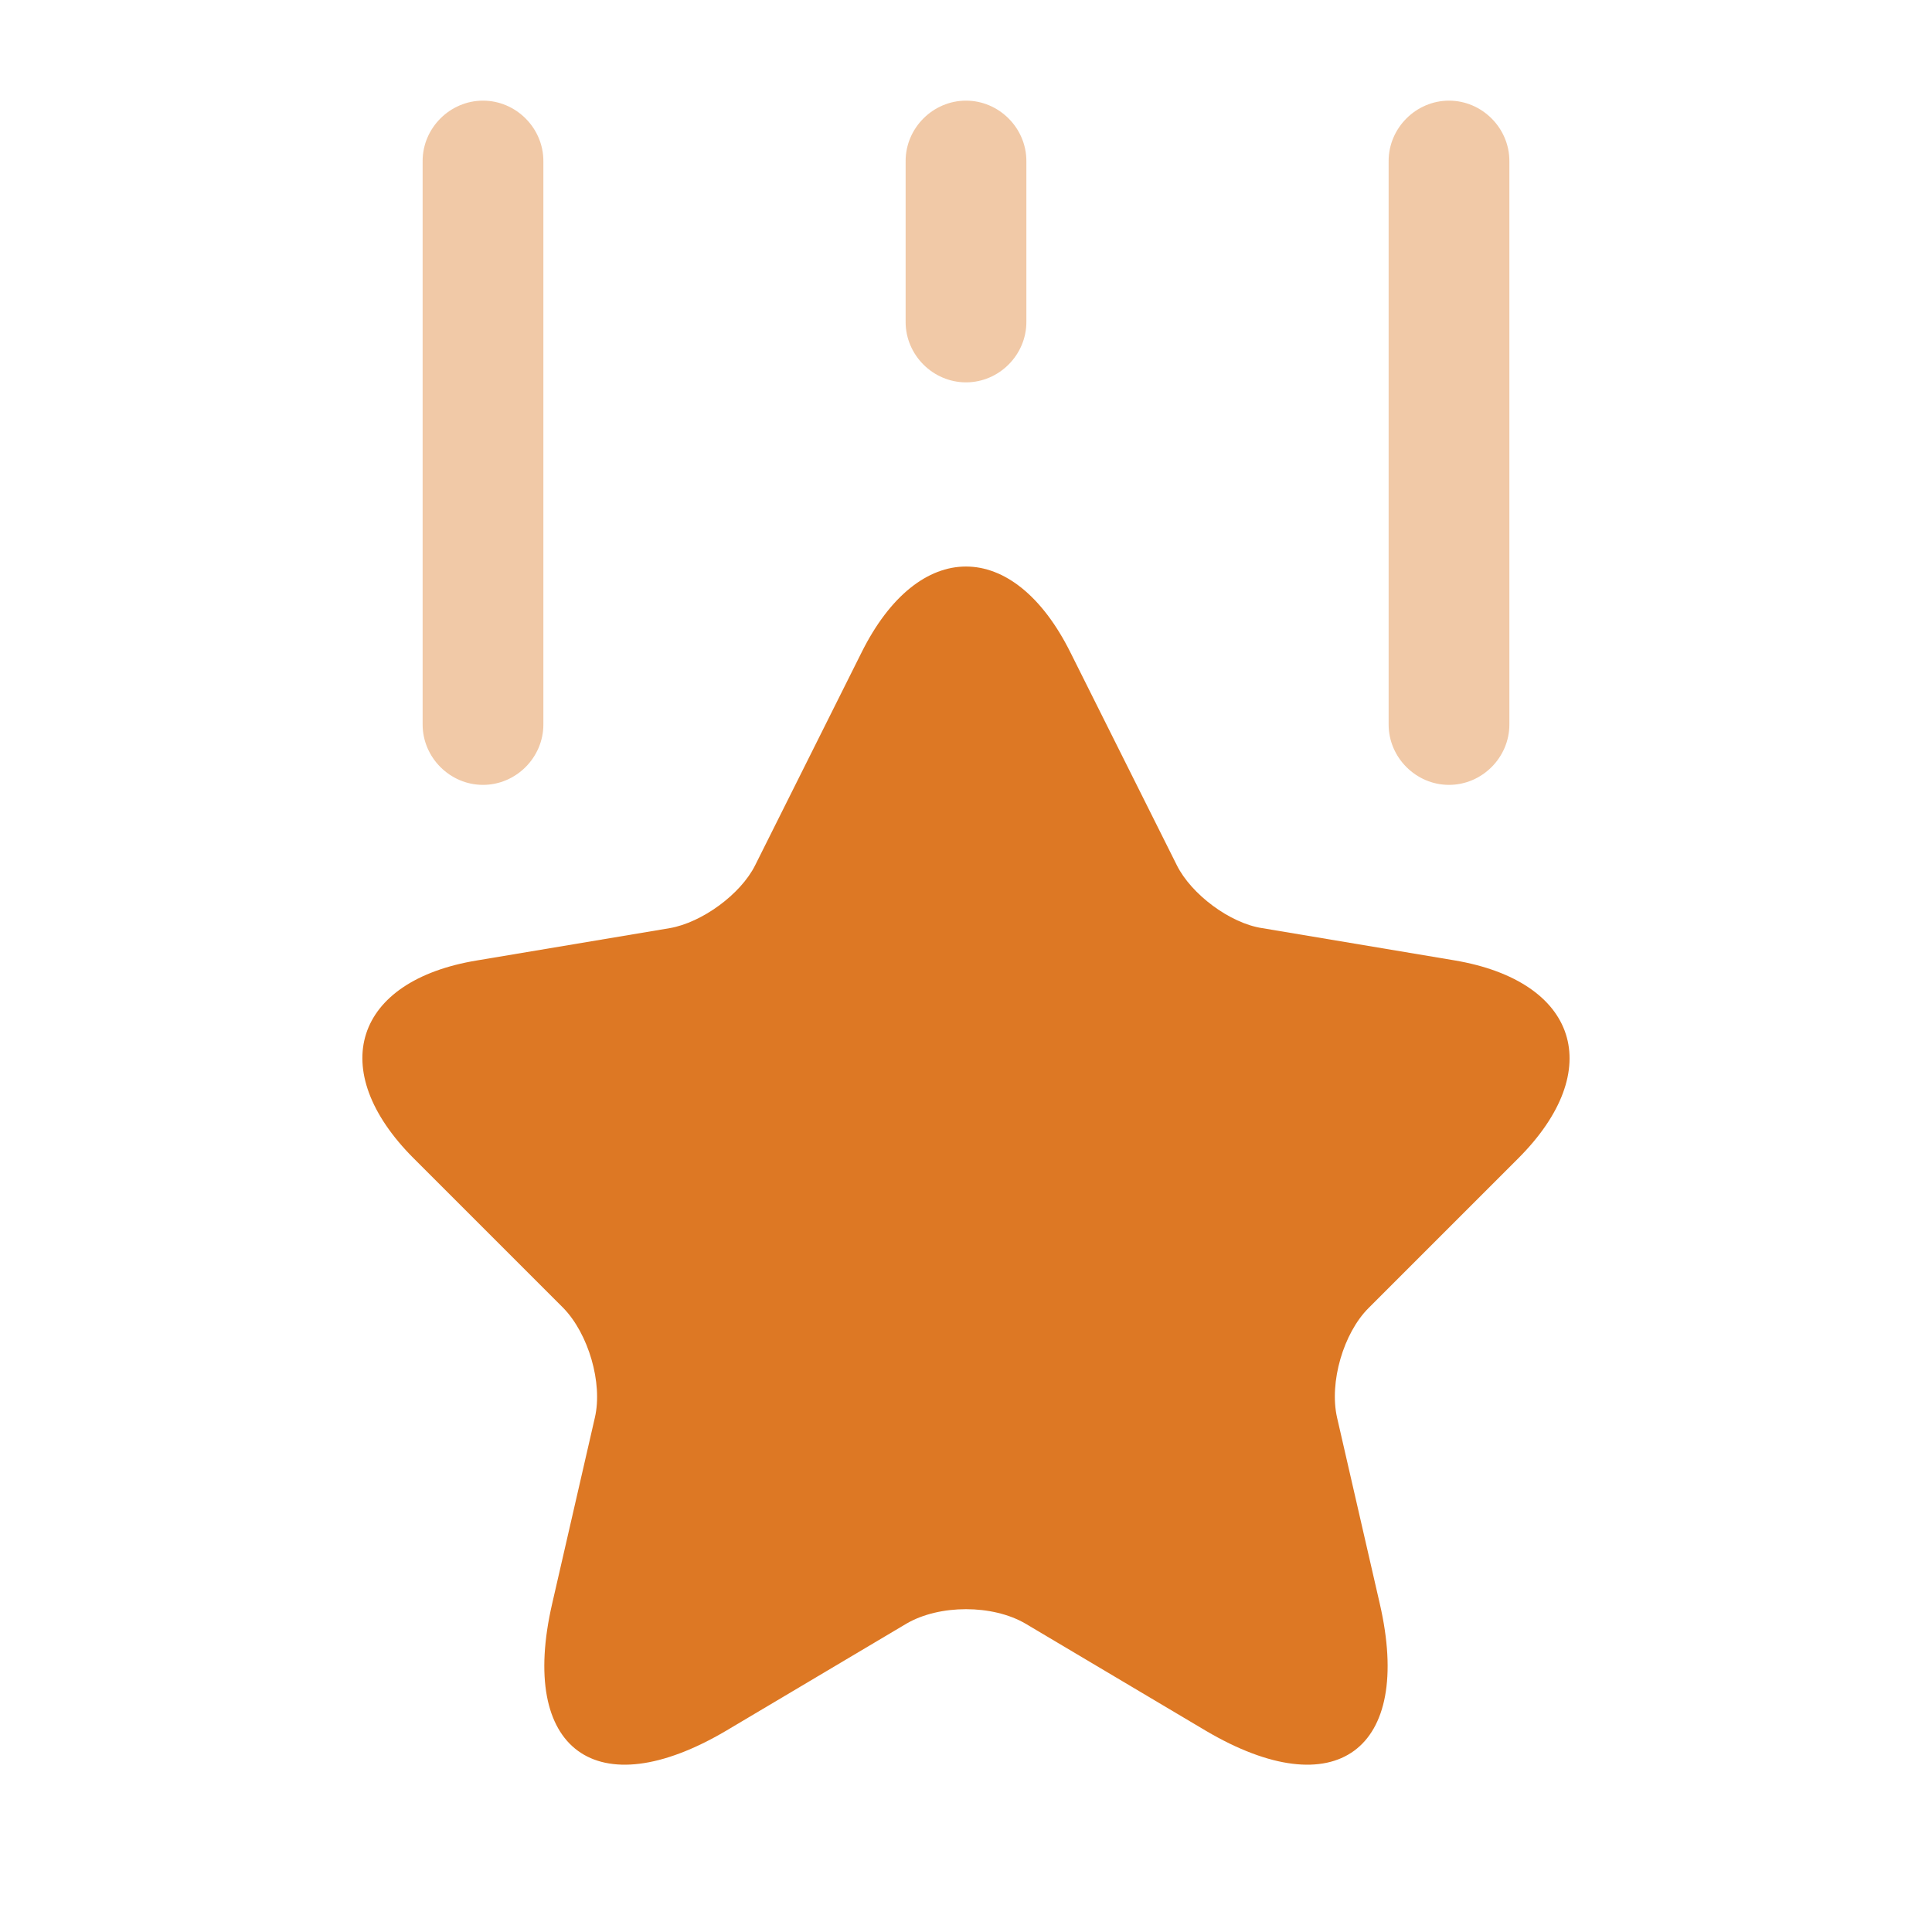 <svg width="32" height="32" viewBox="0 0 32 32" fill="none" xmlns="http://www.w3.org/2000/svg">
<path d="M17.733 10.813L19.493 14.333C19.733 14.813 20.373 15.293 20.907 15.373L24.093 15.907C26.133 16.253 26.613 17.72 25.146 19.187L22.666 21.667C22.253 22.08 22.013 22.893 22.146 23.48L22.853 26.56C23.413 28.987 22.12 29.933 19.973 28.667L16.986 26.893C16.44 26.573 15.56 26.573 15.013 26.893L12.026 28.667C9.88 29.933 8.586 28.987 9.146 26.56L9.853 23.48C9.986 22.907 9.746 22.093 9.333 21.667L6.853 19.187C5.386 17.72 5.866 16.24 7.906 15.907L11.093 15.373C11.627 15.28 12.267 14.813 12.507 14.333L14.267 10.813C15.213 8.907 16.786 8.907 17.733 10.813Z" fill="#DD7824"/>
<path opacity="0.4" d="M8 13C7.453 13 7 12.547 7 12V2.667C7 2.12 7.453 1.667 8 1.667C8.547 1.667 9 2.12 9 2.667V12C9 12.547 8.547 13 8 13Z" fill="#DD7824"/>
<path opacity="0.4" d="M24 13C23.453 13 23 12.547 23 12V2.667C23 2.12 23.453 1.667 24 1.667C24.547 1.667 25 2.12 25 2.667V12C25 12.547 24.547 13 24 13Z" fill="#DD7824"/>
<path opacity="0.4" d="M16 6.333C15.453 6.333 15 5.88 15 5.333V2.667C15 2.12 15.453 1.667 16 1.667C16.547 1.667 17 2.12 17 2.667V5.333C17 5.88 16.547 6.333 16 6.333Z" fill="#DD7824"/>
</svg>
